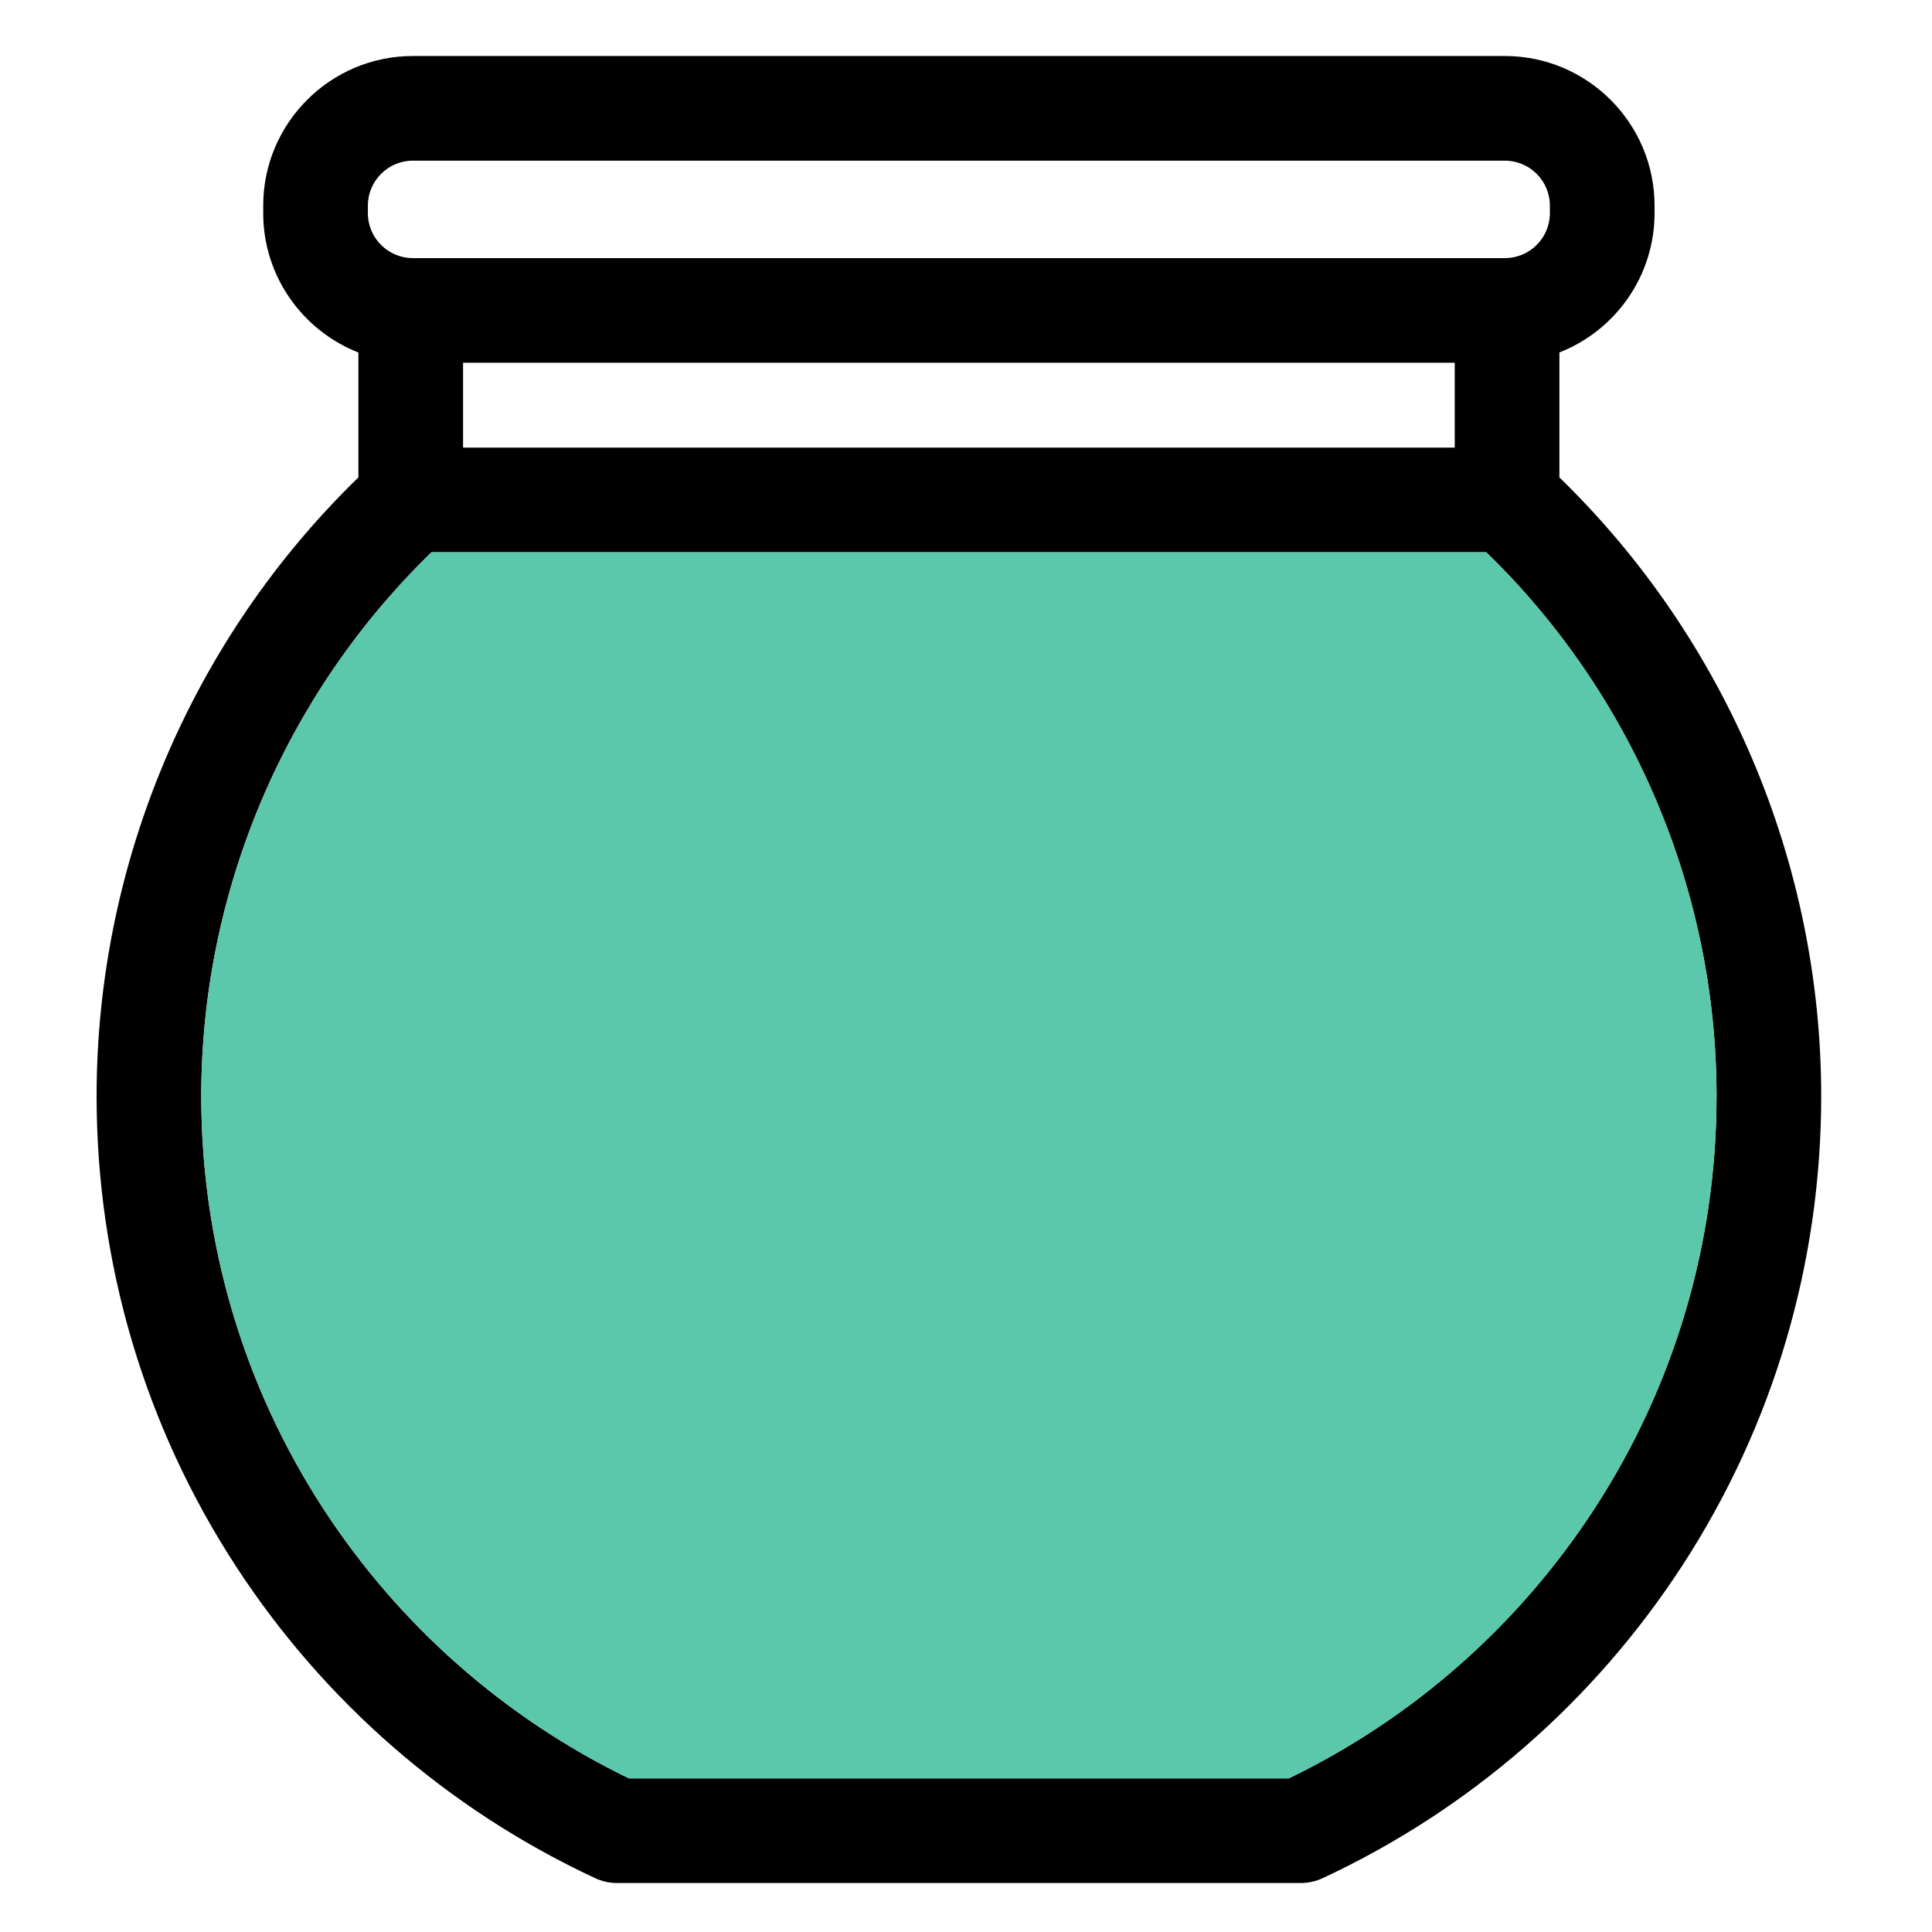 <?xml version="1.0" encoding="iso-8859-1"?>
<svg version="1.1" xmlns="http://www.w3.org/2000/svg"
	 viewBox="-20 55 400 400" xml:space="preserve">
	<style type="text/css">
		#interieur
		{
		fill: #5bc7ab;
		}
	</style>
<path style="fill:black;" d="M357.061,281.948c0,34.648-9.946,68.255-28.754,97.182c-18.321,28.169-44.062,50.552-74.441,64.712
	c-1.43,0.672-3.001,1.018-4.583,1.018H107.767c-1.582,0-3.142-0.347-4.572-1.018c-30.39-14.16-56.132-36.544-74.441-64.712
	C9.946,350.203,0,316.595,0,281.948c0-48.19,19.696-94.604,54.203-128.103v-25.861c-11.517-4.518-19.707-15.742-19.707-28.84v-1.571
	c0-17.075,13.9-30.975,30.975-30.975h226.109c17.075,0,30.975,13.9,30.975,30.975v1.571c0,13.098-8.18,24.312-19.696,28.83v25.872
	C337.354,187.344,357.061,233.757,357.061,281.948z M310.138,367.321c16.522-25.406,25.254-54.929,25.254-85.373
	c0-42.372-17.324-83.174-47.681-112.61H69.339c-30.346,29.436-47.67,70.238-47.67,112.61c0,30.444,8.732,59.967,25.244,85.373
	c15.677,24.106,37.529,43.38,63.304,55.872h136.629C272.62,410.701,294.472,391.427,310.138,367.321z M300.886,99.143v-1.571
	c0-5.125-4.182-9.307-9.307-9.307H65.471c-5.125,0-9.307,4.182-9.307,9.307v1.571c0,5.125,4.182,9.296,9.307,9.296h226.109
	C296.704,108.439,300.886,104.268,300.886,99.143z M281.189,147.669v-17.562H75.872v17.562H281.189z"/>
<path id="interieur" d="M335.393,281.948c0,30.444-8.732,59.967-25.254,85.373c-15.666,24.106-37.519,43.38-63.293,55.872
	H110.216c-25.774-12.492-47.627-31.766-63.304-55.872c-16.511-25.406-25.244-54.929-25.244-85.373
	c0-42.372,17.324-83.174,47.67-112.61h218.373C318.069,198.774,335.393,239.575,335.393,281.948z "/>
</svg>
